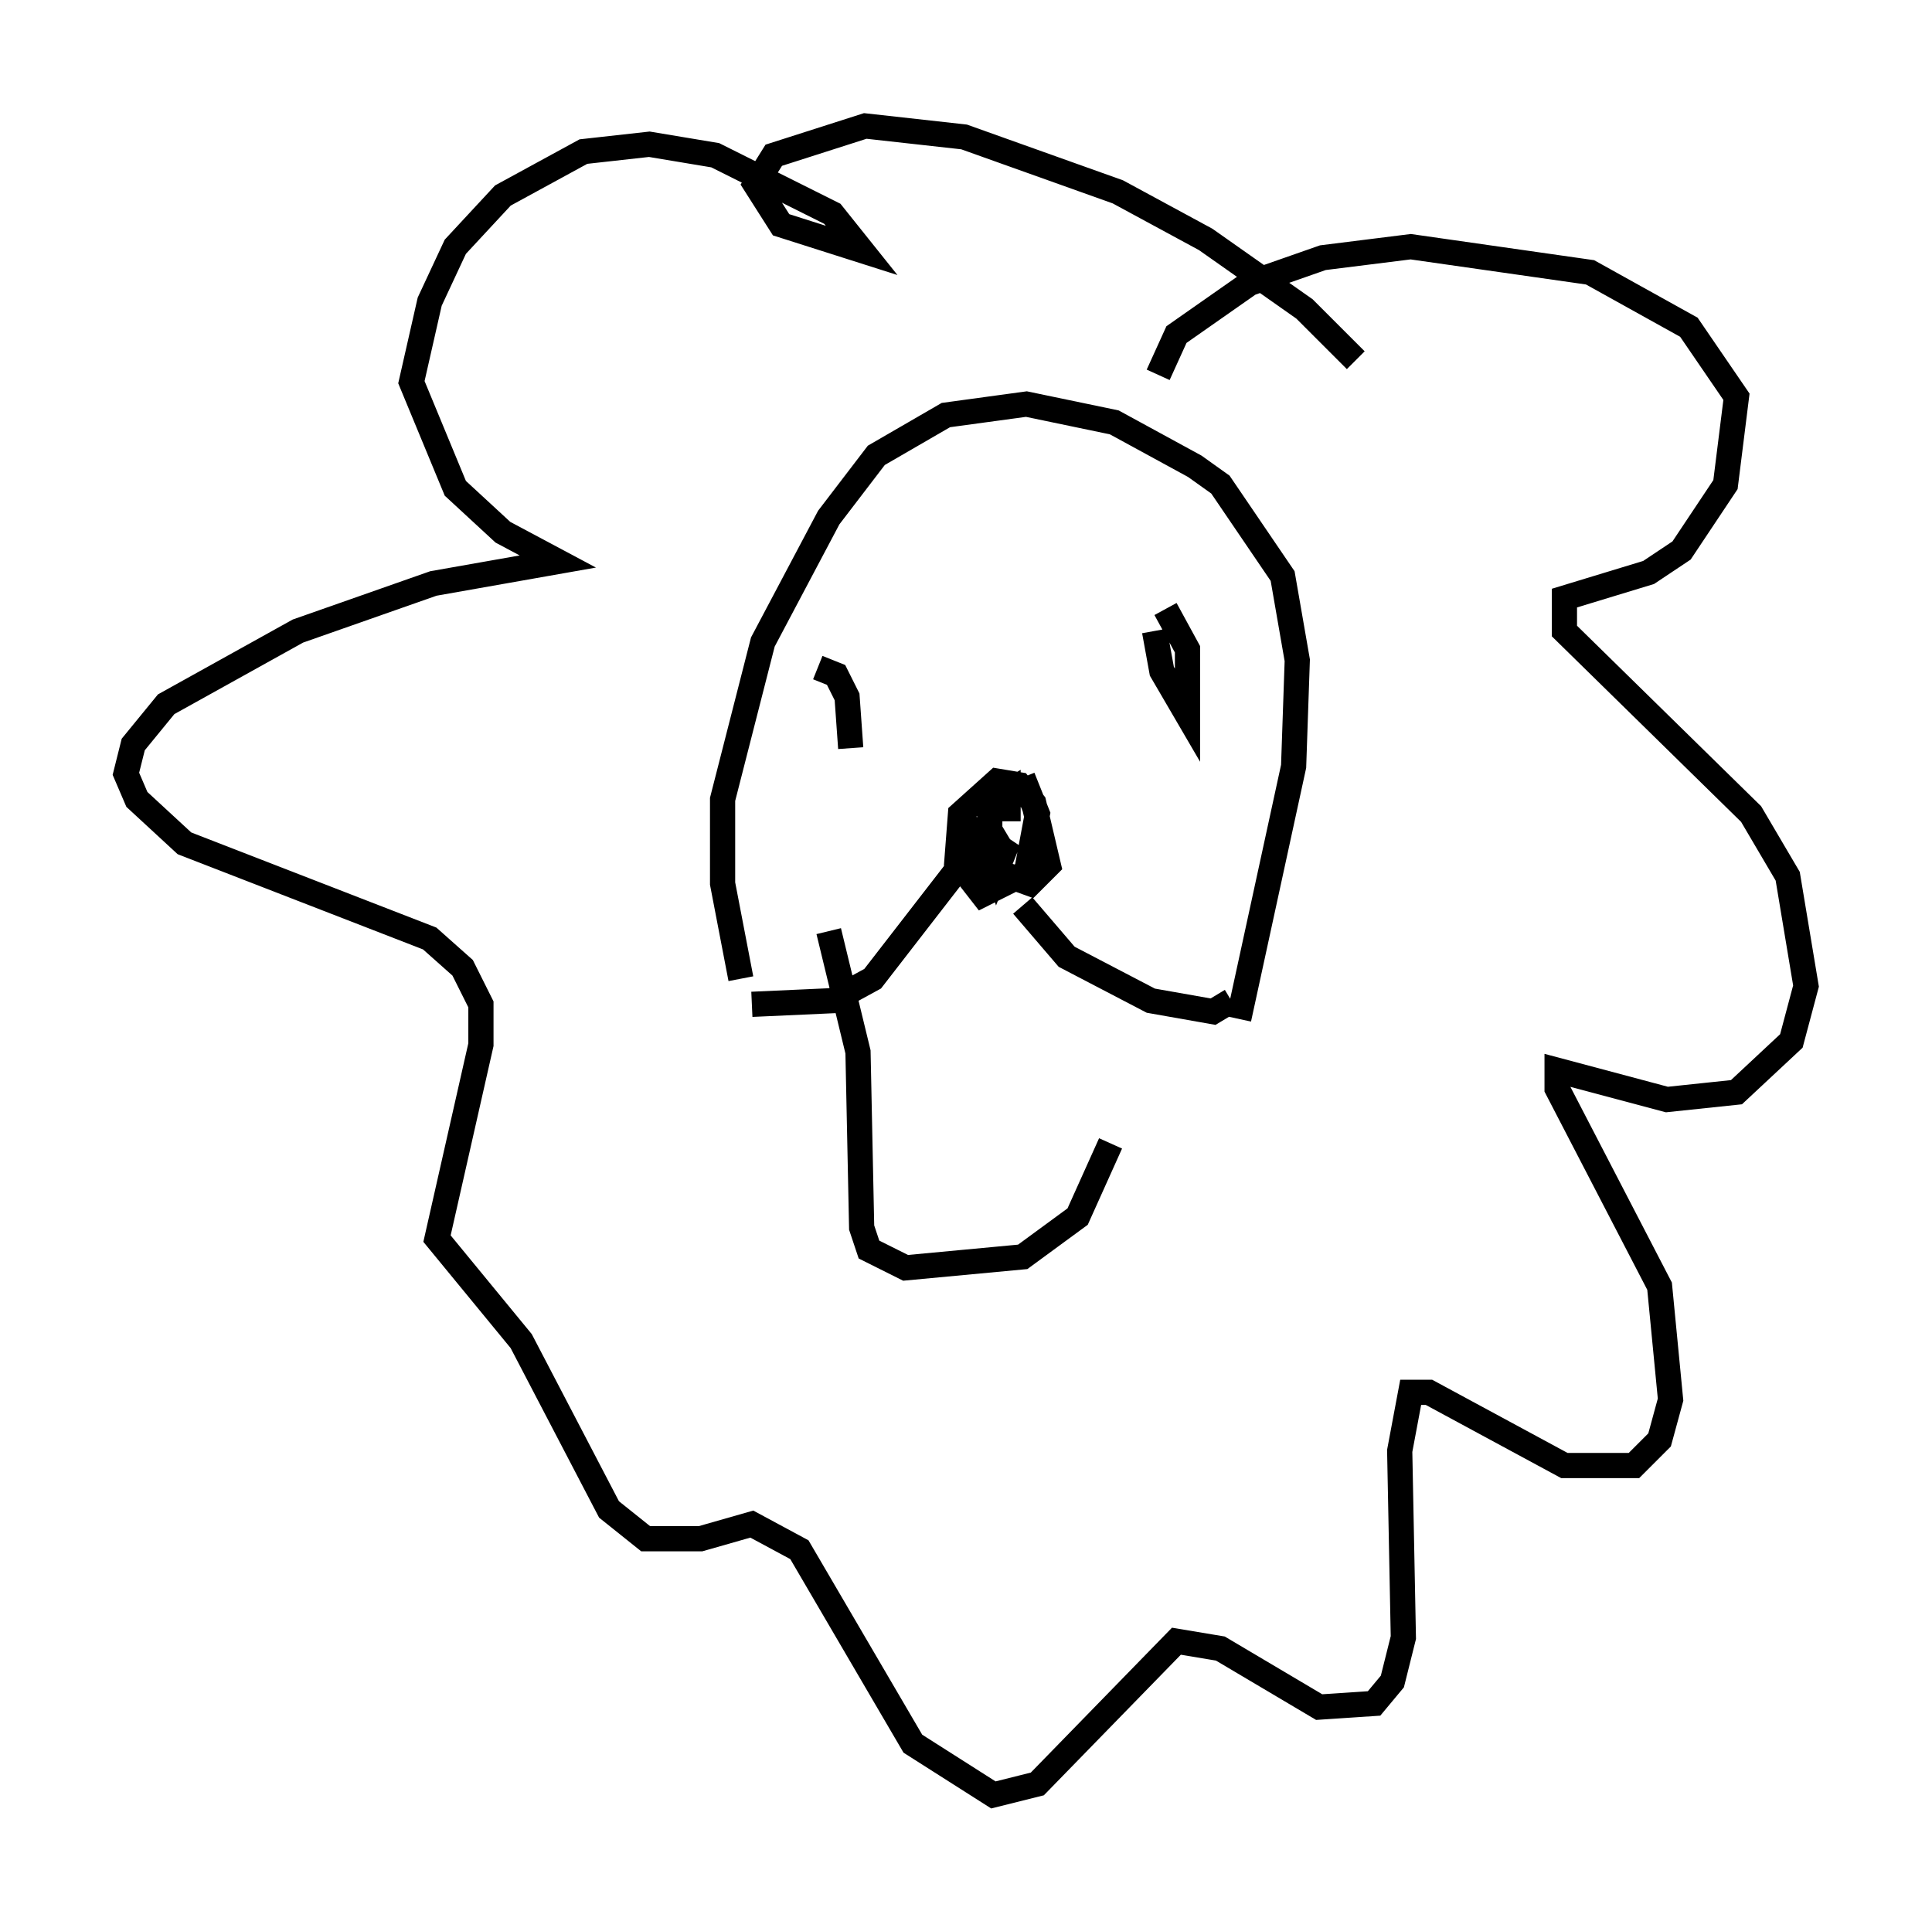 <?xml version="1.0" encoding="utf-8" ?>
<svg baseProfile="full" height="76.234" version="1.1" width="76.67" xmlns="http://www.w3.org/2000/svg" xmlns:ev="http://www.w3.org/2001/xml-events" xmlns:xlink="http://www.w3.org/1999/xlink"><defs /><rect fill="white" height="76.234" width="76.67" x="0" y="0" /><path d="M43.927, 37.1 m0.145, 8.279 l-1.307, 2.905 -2.179, 1.598 l-4.648, 0.436 -1.453, -0.726 l-0.291, -0.872 -0.145, -6.972 l-1.162, -4.793 m15.978, 2.76 l-0.726, 0.436 -2.469, -0.436 l-3.341, -1.743 -1.743, -2.034 m-2.469, -1.598 l-3.486, 4.503 -1.598, 0.872 l-3.196, 0.145 m10.749, -9.006 l0.581, 1.453 -0.436, 2.324 l-1.743, 0.872 -1.017, -1.307 l0.145, -1.888 1.453, -1.307 l0.872, 0.145 0.581, 0.726 l0.581, 2.469 -0.726, 0.726 l-1.598, -0.581 -0.726, -0.872 l0.0, -0.726 1.307, 0.872 l-0.291, 0.726 -0.291, -0.872 l0.726, -0.436 -0.726, 0.436 l0.0, -1.743 0.726, -0.436 l0.0, 1.162 m-10.603, 6.246 l-0.726, -3.777 0.0, -3.341 l1.598, -6.246 2.615, -4.939 l1.888, -2.469 2.76, -1.598 l3.196, -0.436 3.486, 0.726 l3.196, 1.743 1.017, 0.726 l2.469, 3.631 0.581, 3.341 l-0.145, 4.212 -2.179, 10.022 m-2.905, -16.268 l0.872, 1.598 0.0, 2.615 l-1.017, -1.743 -0.291, -1.598 m-13.363, 1.453 l0.726, 0.291 0.436, 0.872 l0.145, 2.034 m12.201, -14.816 l0.726, -1.598 2.905, -2.034 l2.905, -1.017 3.486, -0.436 l7.117, 1.017 3.922, 2.179 l1.888, 2.76 -0.436, 3.486 l-1.743, 2.615 -1.307, 0.872 l-3.341, 1.017 0.0, 1.307 l7.408, 7.263 1.453, 2.469 l0.726, 4.358 -0.581, 2.179 l-2.179, 2.034 -2.76, 0.291 l-4.358, -1.162 0.0, 0.726 l4.067, 7.844 0.436, 4.503 l-0.436, 1.598 -1.017, 1.017 l-2.76, 0.0 -5.374, -2.905 l-0.726, 0.0 -0.436, 2.324 l0.145, 7.408 -0.436, 1.743 l-0.726, 0.872 -2.179, 0.145 l-3.922, -2.324 -1.743, -0.291 l-5.52, 5.665 -1.743, 0.436 l-3.196, -2.034 -4.503, -7.698 l-1.888, -1.017 -2.034, 0.581 l-2.179, 0.0 -1.453, -1.162 l-3.486, -6.682 -3.341, -4.067 l1.743, -7.698 0.0, -1.598 l-0.726, -1.453 -1.307, -1.162 l-9.732, -3.777 -1.888, -1.743 l-0.436, -1.017 0.291, -1.162 l1.307, -1.598 5.229, -2.905 l5.374, -1.888 4.939, -0.872 l-2.179, -1.162 -1.888, -1.743 l-1.743, -4.212 0.726, -3.196 l1.017, -2.179 1.888, -2.034 l3.196, -1.743 2.615, -0.291 l2.615, 0.436 4.648, 2.324 l1.162, 1.453 -3.196, -1.017 l-1.017, -1.598 0.726, -1.162 l3.631, -1.162 3.922, 0.436 l6.101, 2.179 3.486, 1.888 l3.922, 2.76 2.034, 2.034 " fill="none" stroke="black" stroke-width="1" /></svg>